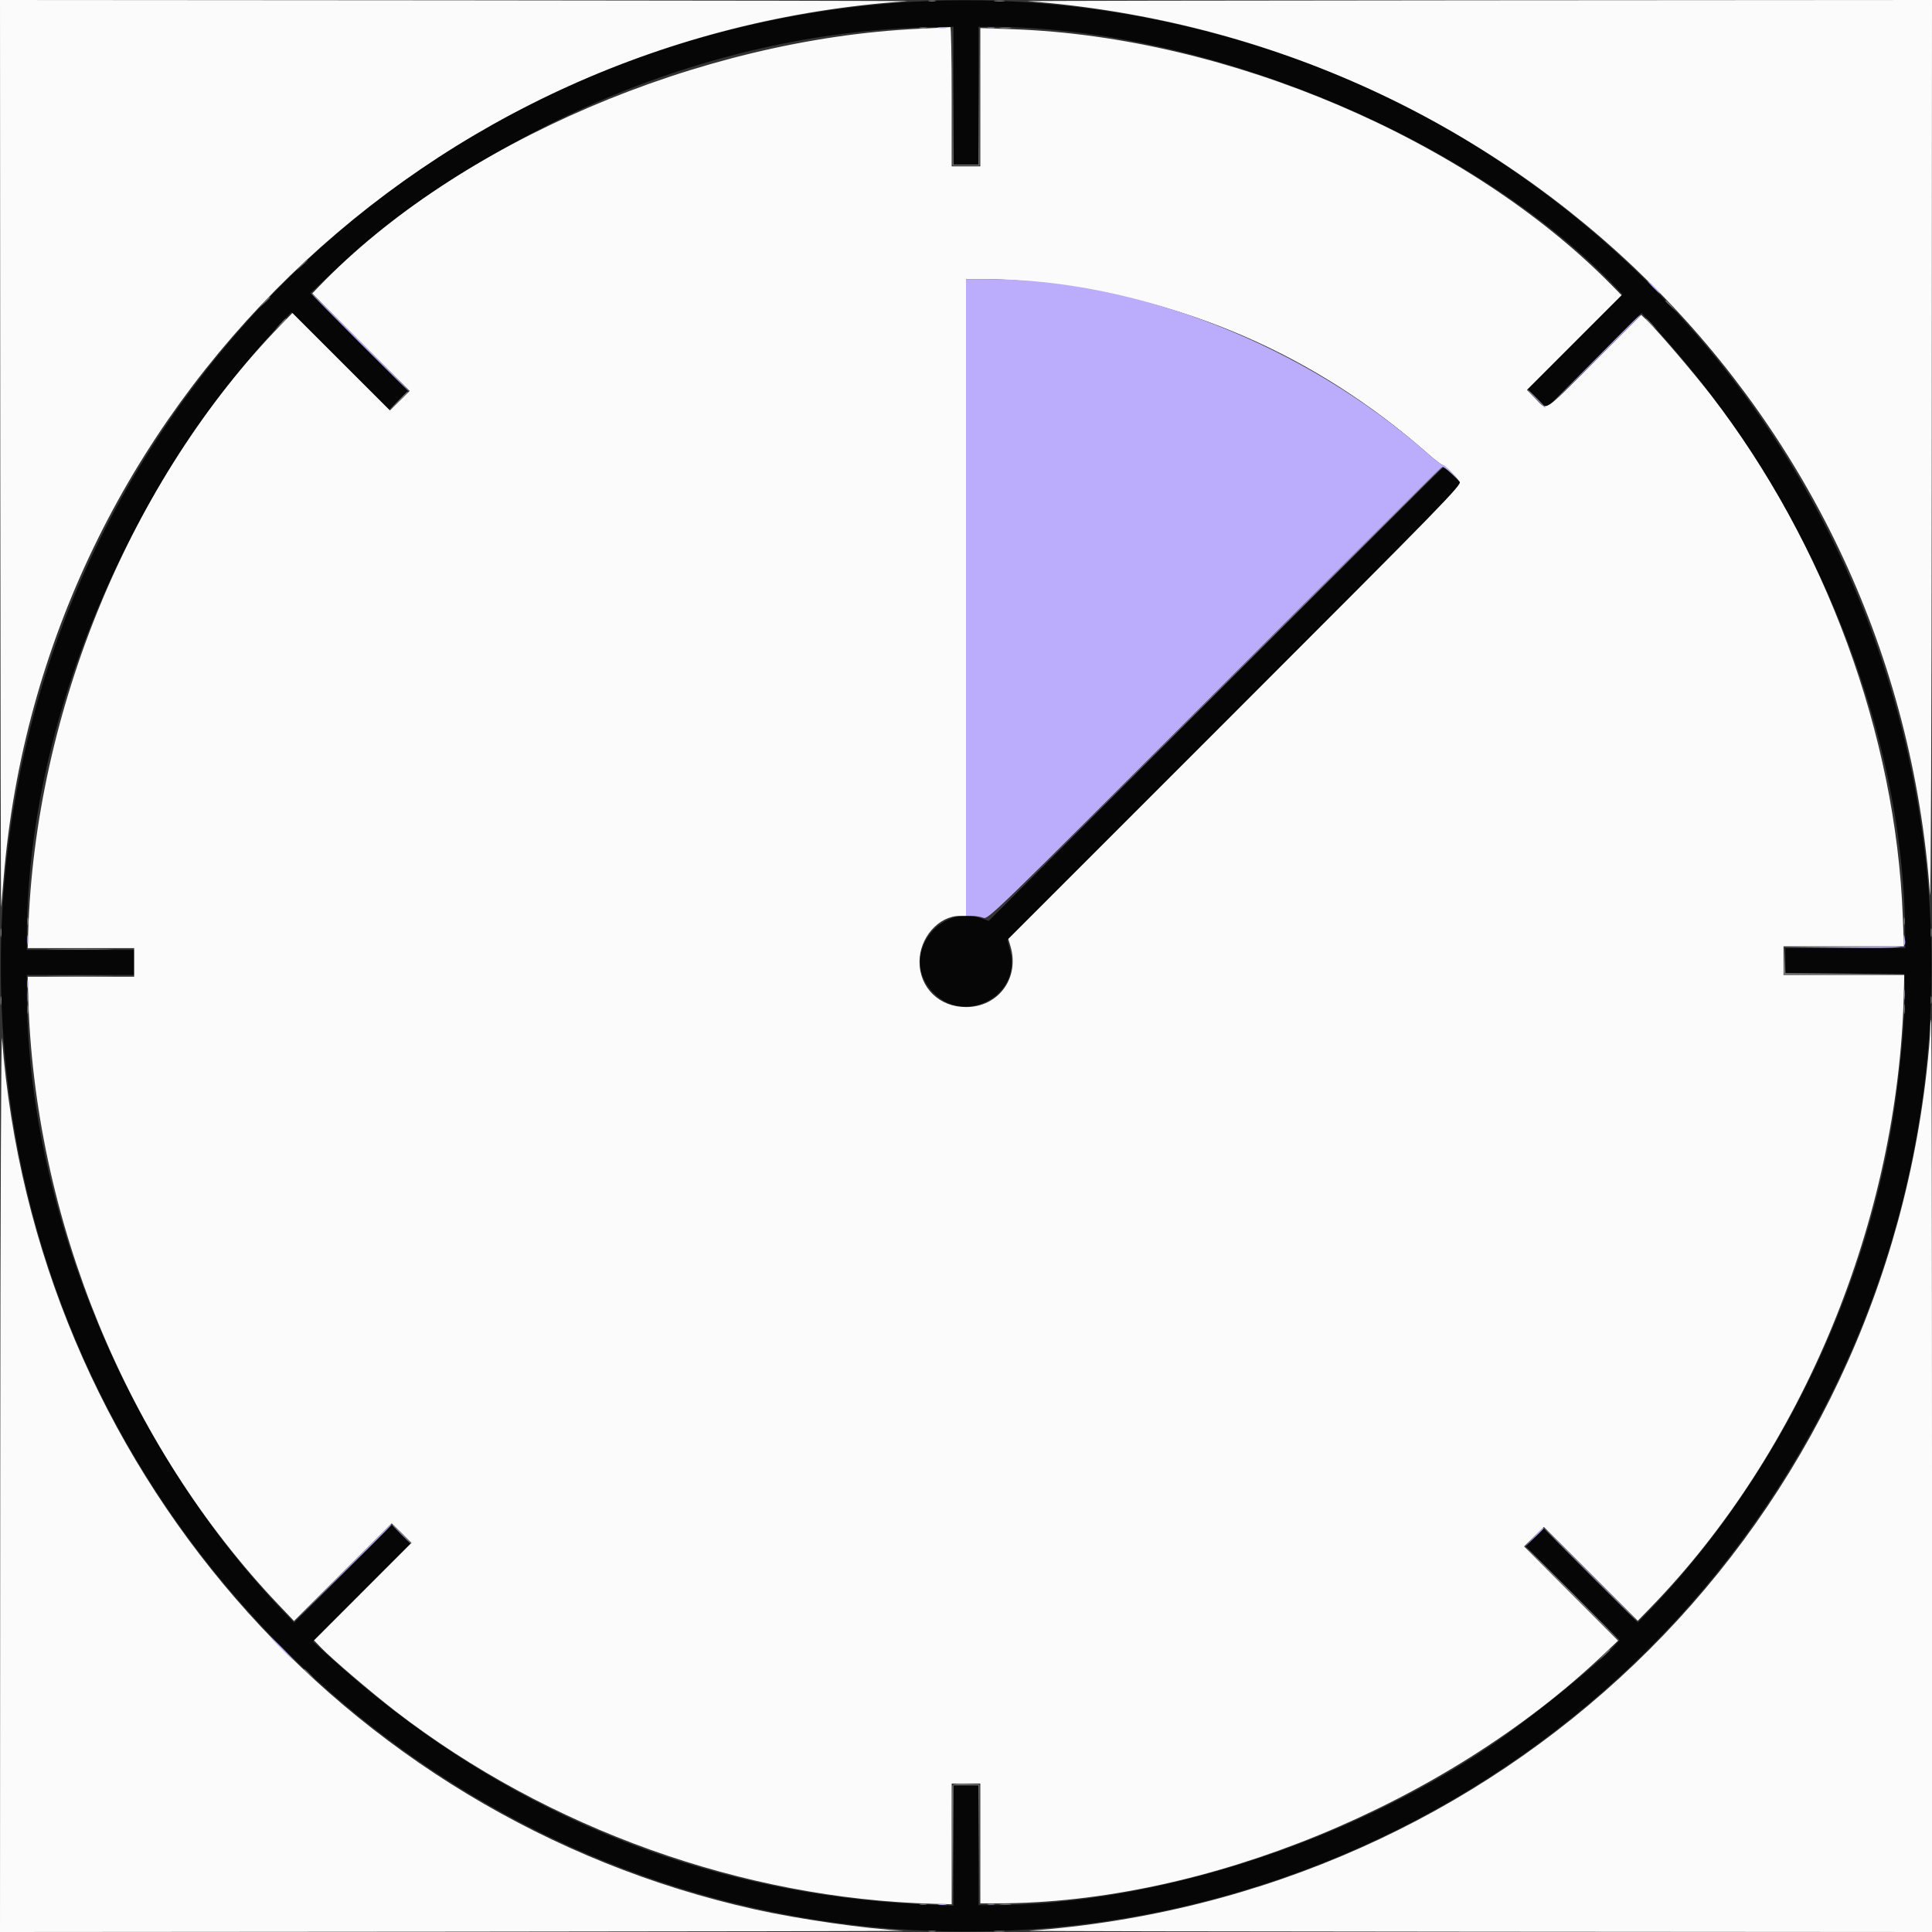 <svg id="svg" version="1.1" xmlns="http://www.w3.org/2000/svg" xmlns:xlink="http://www.w3.org/1999/xlink" width="400" height="400" viewBox="0, 0, 400,400"><rect x="0" y="0" width="400" height="400" fill="#333333" stroke="none"/><g id="svgg"><path id="path0" d="M188.945 0.372 C 72.290 7.310,-13.074 110.401,1.870 226.296 C 12.459 308.414,73.901 376.015,155.000 394.775 C 234.567 413.181,317.815 381.028,364.185 313.982 C 430.656 217.872,401.476 86.363,300.556 27.219 C 267.562 7.884,226.941 -1.887,188.945 0.372 M197.407 19.815 L 197.407 34.074 200.000 34.074 L 202.593 34.074 202.593 19.815 L 202.593 5.556 205.463 5.563 C 250.004 5.685,305.231 28.813,334.715 59.693 L 335.911 60.946 326.108 70.744 L 316.305 80.541 318.238 82.498 L 320.170 84.455 330.018 74.612 L 339.866 64.768 343.003 68.218 C 374.868 103.256,394.354 150.829,394.439 193.796 L 394.444 196.296 382.037 196.296 L 369.630 196.296 369.630 198.884 L 369.630 201.471 381.944 201.569 L 394.259 201.667 394.381 204.259 C 394.649 209.980,393.088 225.634,391.264 235.510 C 384.507 272.092,366.335 307.736,341.150 333.801 L 339.088 335.935 329.365 326.217 L 319.641 316.498 317.778 318.333 L 315.914 320.169 325.623 329.882 L 335.331 339.595 334.610 340.401 C 331.039 344.393,316.265 356.304,308.148 361.737 C 278.190 381.787,238.385 394.444,205.286 394.444 L 202.593 394.444 202.593 382.037 L 202.593 369.630 200.000 369.630 L 197.407 369.630 197.407 382.095 L 197.407 394.559 191.673 394.312 C 145.230 392.310,102.941 374.703,68.036 342.836 L 64.775 339.860 74.884 329.746 L 84.993 319.632 83.051 317.690 L 81.109 315.748 70.993 325.859 L 60.877 335.970 58.309 333.259 C 26.053 299.202,5.556 249.410,5.556 205.111 L 5.556 201.852 16.667 201.852 L 27.778 201.852 27.778 199.259 L 27.778 196.667 16.667 196.667 L 5.556 196.667 5.557 194.167 C 5.583 150.546,25.798 101.610,58.072 67.037 L 60.319 64.630 70.441 74.723 L 80.562 84.817 82.504 82.875 L 84.446 80.933 74.353 70.810 L 64.259 60.686 66.852 58.267 C 101.862 25.594,148.447 6.270,193.796 5.608 L 197.407 5.556 197.407 19.815 M251.703 143.668 L 204.703 190.668 203.231 190.149 C 194.537 187.081,186.824 197.285,192.355 204.537 C 198.640 212.776,211.708 206.724,209.120 196.772 L 208.563 194.630 255.663 147.507 L 302.763 100.384 300.933 98.525 C 299.926 97.503,299.012 96.667,298.902 96.667 C 298.792 96.667,277.553 117.817,251.703 143.668 " stroke="none" fill="#060606" fill-rule="evenodd"></path><path id="path1" d="M0.059 94.537 C 0.092 146.532,0.174 188.491,0.242 187.778 C 0.309 187.065,0.544 184.315,0.764 181.667 C 8.821 84.416,88.569 7.052,187.778 0.244 C 188.694 0.181,146.819 0.100,94.722 0.065 L 0.000 0.000 0.059 94.537 M212.778 0.239 C 313.894 8.048,392.436 85.835,399.593 185.258 C 399.760 187.574,399.918 147.117,399.947 94.722 L 400.000 0.000 305.648 0.062 C 253.755 0.097,211.963 0.176,212.778 0.239 M190.370 5.950 C 144.875 8.042,94.631 29.586,66.121 59.226 L 64.650 60.756 74.737 70.848 L 84.825 80.941 82.778 82.963 L 80.731 84.985 70.637 74.896 L 60.543 64.807 58.110 67.311 C 27.099 99.225,7.186 147.192,5.831 193.242 L 5.741 196.298 16.759 196.297 L 27.778 196.296 27.778 199.259 L 27.778 202.222 16.759 202.221 L 5.741 202.221 5.829 205.833 C 6.961 252.196,26.263 299.236,57.715 332.288 L 60.872 335.605 70.986 325.495 L 81.101 315.386 83.148 317.407 L 85.195 319.429 75.108 329.522 L 65.020 339.615 66.492 341.148 C 68.649 343.398,76.953 350.489,81.852 354.266 C 113.467 378.642,153.838 393.100,193.241 394.157 L 197.038 394.259 197.037 381.759 L 197.037 369.259 200.000 369.259 L 202.963 369.259 202.963 381.667 L 202.963 394.074 206.574 394.069 C 249.419 394.014,299.228 373.576,331.852 342.666 L 335.000 339.683 325.273 329.926 L 315.545 320.170 317.593 318.148 L 319.640 316.126 329.363 325.844 L 339.086 335.562 341.700 332.874 C 373.246 300.431,393.016 252.490,394.166 205.648 L 394.259 201.851 381.759 201.851 L 369.259 201.852 369.259 198.889 L 369.259 195.926 381.725 195.926 L 394.191 195.926 393.952 189.722 C 392.505 152.121,377.960 112.585,354.267 81.852 C 350.754 77.295,343.119 68.367,341.051 66.396 L 339.795 65.200 330.178 74.822 C 319.292 85.714,320.366 85.032,317.957 82.587 L 316.128 80.729 325.927 70.925 L 335.725 61.121 333.696 59.058 C 304.049 28.916,254.265 7.630,209.722 6.049 L 202.963 5.809 202.963 20.127 L 202.963 34.444 200.000 34.444 L 197.037 34.444 197.037 20.000 C 197.037 12.056,196.912 5.581,196.759 5.612 C 196.606 5.644,193.731 5.796,190.370 5.950 M213.889 58.324 C 244.869 61.503,272.420 73.491,295.549 93.856 C 297.073 95.198,298.497 96.296,298.714 96.296 C 299.089 96.296,301.119 98.297,302.216 99.748 C 302.682 100.364,298.743 104.404,255.741 147.407 L 208.756 194.393 209.193 195.851 C 211.166 202.438,206.760 208.502,200.000 208.502 C 194.461 208.502,190.365 204.499,190.374 199.094 C 190.382 194.144,194.350 189.630,198.692 189.630 L 200.000 189.630 200.000 123.704 L 200.000 57.778 204.352 57.785 C 206.745 57.789,211.037 58.032,213.889 58.324 M0.052 305.463 L 0.000 400.000 94.722 399.929 C 146.819 399.889,188.361 399.804,187.037 399.738 C 179.447 399.364,165.386 397.344,156.358 395.332 C 70.610 376.217,7.134 302.814,0.416 215.000 C 0.236 212.646,0.082 250.849,0.052 305.463 M399.629 213.241 C 399.629 214.412,399.287 218.370,398.869 222.037 C 387.824 318.853,310.659 392.617,212.963 399.749 C 212.046 399.816,253.755 399.900,305.648 399.935 L 400.000 400.000 400.000 305.556 C 400.000 253.611,399.917 211.111,399.815 211.111 C 399.713 211.111,399.630 212.069,399.629 213.241 " stroke="none" fill="#fbfbfb" fill-rule="evenodd"></path><path id="path2" d="M194.356 5.818 C 194.817 5.906,195.484 5.903,195.838 5.810 C 196.192 5.717,195.815 5.645,195.000 5.649 C 194.185 5.653,193.895 5.729,194.356 5.818 M200.000 123.704 L 200.000 189.630 201.272 189.630 C 201.972 189.630,203.005 189.805,203.568 190.019 C 204.572 190.401,205.466 189.533,251.463 143.537 C 277.242 117.758,298.494 96.667,298.689 96.667 C 298.883 96.667,299.717 97.292,300.540 98.056 L 302.037 99.444 300.573 97.870 C 299.768 97.005,298.931 96.296,298.714 96.296 C 298.497 96.296,297.073 95.198,295.549 93.856 C 270.157 71.499,235.619 57.838,204.352 57.785 L 200.000 57.778 200.000 123.704 M342.222 59.444 C 342.913 60.157,343.562 60.741,343.664 60.741 C 343.766 60.741,343.284 60.157,342.593 59.444 C 341.902 58.731,341.253 58.148,341.151 58.148 C 341.049 58.148,341.531 58.731,342.222 59.444 M74.444 70.926 C 80.044 76.528,84.708 81.111,84.810 81.111 C 84.912 81.111,80.414 76.528,74.815 70.926 C 69.216 65.324,64.551 60.741,64.449 60.741 C 64.348 60.741,68.845 65.324,74.444 70.926 M329.812 74.907 L 320.185 84.630 329.907 75.003 C 335.255 69.708,339.630 65.333,339.630 65.280 C 339.630 65.018,338.758 65.873,329.812 74.907 M5.649 194.630 C 5.653 195.444,5.729 195.734,5.818 195.273 C 5.906 194.813,5.903 194.146,5.810 193.792 C 5.717 193.438,5.645 193.815,5.649 194.630 M394.130 194.532 L 394.074 195.916 381.574 196.019 L 369.074 196.121 381.586 196.209 C 395.216 196.304,394.671 196.390,394.342 194.198 C 394.210 193.312,394.176 193.364,394.130 194.532 M5.641 203.704 C 5.641 204.417,5.718 204.708,5.811 204.352 C 5.904 203.995,5.904 203.412,5.811 203.056 C 5.718 202.699,5.641 202.991,5.641 203.704 M70.923 325.648 L 60.926 335.741 71.019 325.743 C 80.397 316.453,81.278 315.556,81.016 315.556 C 80.964 315.556,76.422 320.097,70.923 325.648 M317.395 318.426 L 315.370 320.556 317.500 318.531 C 319.478 316.650,319.799 316.296,319.524 316.296 C 319.467 316.296,318.508 317.255,317.395 318.426 M58.148 341.296 C 59.460 342.620,60.617 343.704,60.719 343.704 C 60.821 343.704,59.831 342.620,58.519 341.296 C 57.206 339.972,56.049 338.889,55.947 338.889 C 55.845 338.889,56.836 339.972,58.148 341.296 M194.356 394.336 C 194.817 394.425,195.484 394.421,195.838 394.329 C 196.192 394.236,195.815 394.163,195.000 394.167 C 194.185 394.172,193.895 394.247,194.356 394.336 " stroke="none" fill="#bcacfc" fill-rule="evenodd"></path><path id="path3" d="M204.537 5.811 C 204.894 5.904,205.477 5.904,205.833 5.811 C 206.190 5.718,205.898 5.641,205.185 5.641 C 204.472 5.641,204.181 5.718,204.537 5.811 M317.963 82.593 C 318.966 83.611,319.870 84.444,319.972 84.444 C 320.074 84.444,319.337 83.611,318.333 82.593 C 317.330 81.574,316.426 80.741,316.324 80.741 C 316.222 80.741,316.960 81.574,317.963 82.593 M251.296 143.796 L 204.259 190.926 251.389 143.889 C 295.205 100.160,298.684 96.667,298.425 96.667 C 298.374 96.667,277.166 117.875,251.296 143.796 M394.175 205.926 C 394.175 206.843,394.247 207.218,394.335 206.759 C 394.424 206.301,394.424 205.551,394.335 205.093 C 394.247 204.634,394.175 205.009,394.175 205.926 M5.656 206.296 C 5.656 207.213,5.729 207.588,5.817 207.130 C 5.905 206.671,5.905 205.921,5.817 205.463 C 5.729 205.005,5.656 205.380,5.656 206.296 M82.963 317.593 C 84.069 318.713,85.058 319.630,85.160 319.630 C 85.262 319.630,84.440 318.713,83.333 317.593 C 82.227 316.472,81.238 315.556,81.136 315.556 C 81.035 315.556,81.857 316.472,82.963 317.593 M329.074 325.926 C 334.367 331.222,338.782 335.556,338.884 335.556 C 338.985 335.556,334.738 331.222,329.444 325.926 C 324.151 320.630,319.737 316.296,319.635 316.296 C 319.533 316.296,323.781 320.630,329.074 325.926 M204.537 394.329 C 204.894 394.423,205.477 394.423,205.833 394.329 C 206.190 394.236,205.898 394.160,205.185 394.160 C 204.472 394.160,204.181 394.236,204.537 394.329 " stroke="none" fill="#837c96" fill-rule="evenodd"></path><path id="path4" d="M192.315 0.255 C 192.671 0.348,193.255 0.348,193.611 0.255 C 193.968 0.162,193.676 0.086,192.963 0.086 C 192.250 0.086,191.958 0.162,192.315 0.255 M206.024 0.266 C 206.587 0.351,207.420 0.349,207.875 0.261 C 208.331 0.173,207.870 0.103,206.852 0.106 C 205.833 0.109,205.461 0.181,206.024 0.266 M190.463 5.811 C 190.819 5.904,191.403 5.904,191.759 5.811 C 192.116 5.718,191.824 5.641,191.111 5.641 C 190.398 5.641,190.106 5.718,190.463 5.811 M197.216 19.815 L 197.222 34.259 200.000 34.259 L 202.778 34.259 202.784 19.815 L 202.791 5.370 202.688 19.722 L 202.584 34.074 200.000 34.074 L 197.416 34.074 197.312 19.722 L 197.209 5.370 197.216 19.815 M207.130 5.821 C 207.690 5.906,208.606 5.906,209.167 5.821 C 209.727 5.736,209.269 5.667,208.148 5.667 C 207.028 5.667,206.569 5.736,207.130 5.821 M62.384 54.907 L 61.296 56.111 62.500 55.023 C 63.622 54.009,63.874 53.704,63.588 53.704 C 63.524 53.704,62.982 54.245,62.384 54.907 M54.606 62.685 L 53.519 63.889 54.722 62.801 C 55.844 61.787,56.096 61.481,55.810 61.481 C 55.746 61.481,55.205 62.023,54.606 62.685 M344.815 62.338 C 344.815 62.402,345.356 62.944,346.019 63.542 L 347.222 64.630 346.134 63.426 C 345.120 62.304,344.815 62.052,344.815 62.338 M57.940 67.130 L 56.852 68.333 58.056 67.246 C 59.178 66.232,59.430 65.926,59.143 65.926 C 59.080 65.926,58.538 66.468,57.940 67.130 M340.741 66.042 C 340.741 66.106,341.282 66.647,341.944 67.246 L 343.148 68.333 342.060 67.130 C 341.046 66.008,340.741 65.756,340.741 66.042 M82.393 83.056 L 80.556 85.000 82.500 83.162 C 84.307 81.454,84.614 81.111,84.338 81.111 C 84.279 81.111,83.404 81.986,82.393 83.056 M5.641 190.741 C 5.641 191.454,5.718 191.745,5.811 191.389 C 5.904 191.032,5.904 190.449,5.811 190.093 C 5.718 189.736,5.641 190.028,5.641 190.741 M394.160 190.741 C 394.160 191.454,394.236 191.745,394.329 191.389 C 394.423 191.032,394.423 190.449,394.329 190.093 C 394.236 189.736,394.160 190.028,394.160 190.741 M0.093 193.148 C 0.098 193.963,0.173 194.253,0.262 193.792 C 0.351 193.331,0.347 192.665,0.254 192.310 C 0.162 191.956,0.089 192.333,0.093 193.148 M399.723 193.148 C 399.727 193.963,399.803 194.253,399.892 193.792 C 399.980 193.331,399.977 192.665,399.884 192.310 C 399.791 191.956,399.719 192.333,399.723 193.148 M11.041 196.573 C 14.160 196.635,19.160 196.635,22.153 196.573 C 25.145 196.511,22.593 196.460,16.481 196.460 C 10.370 196.461,7.922 196.511,11.041 196.573 M369.333 198.981 L 369.259 201.852 381.759 201.764 L 394.259 201.677 381.961 201.574 L 369.662 201.472 369.534 198.791 L 369.406 196.111 369.333 198.981 M11.041 202.129 C 14.160 202.191,19.160 202.191,22.153 202.129 C 25.145 202.067,22.593 202.016,16.481 202.016 C 10.370 202.016,7.922 202.067,11.041 202.129 M0.093 207.222 C 0.098 208.037,0.173 208.327,0.262 207.866 C 0.351 207.405,0.347 206.739,0.254 206.385 C 0.162 206.030,0.089 206.407,0.093 207.222 M399.716 207.037 C 399.716 207.750,399.792 208.042,399.885 207.685 C 399.978 207.329,399.978 206.745,399.885 206.389 C 399.792 206.032,399.716 206.324,399.716 207.037 M394.175 208.889 C 394.175 209.806,394.247 210.181,394.335 209.722 C 394.424 209.264,394.424 208.514,394.335 208.056 C 394.247 207.597,394.175 207.972,394.175 208.889 M5.649 209.074 C 5.653 209.889,5.729 210.179,5.818 209.718 C 5.906 209.257,5.903 208.591,5.810 208.236 C 5.717 207.882,5.645 208.259,5.649 209.074 M325.370 330.000 C 330.664 335.296,335.078 339.630,335.180 339.630 C 335.282 339.630,331.034 335.296,325.741 330.000 C 320.447 324.704,316.033 320.370,315.931 320.370 C 315.829 320.370,320.077 324.704,325.370 330.000 M332.014 342.685 L 330.926 343.889 332.130 342.801 C 332.792 342.203,333.333 341.661,333.333 341.597 C 333.333 341.311,333.028 341.563,332.014 342.685 M62.963 345.671 C 62.963 345.735,63.505 346.277,64.167 346.875 L 65.370 347.963 64.283 346.759 C 63.269 345.637,62.963 345.385,62.963 345.671 M197.212 369.709 C 197.110 369.974,197.073 375.690,197.130 382.410 L 197.233 394.630 197.320 382.130 L 197.407 369.630 199.995 369.630 L 202.583 369.630 202.688 381.944 L 202.793 394.259 202.785 381.852 L 202.778 369.444 200.087 369.336 C 198.138 369.257,197.346 369.359,197.212 369.709 M190.463 394.329 C 190.819 394.423,191.403 394.423,191.759 394.329 C 192.116 394.236,191.824 394.160,191.111 394.160 C 190.398 394.160,190.106 394.236,190.463 394.329 M207.130 394.339 C 207.690 394.424,208.606 394.424,209.167 394.339 C 209.727 394.254,209.269 394.185,208.148 394.185 C 207.028 394.185,206.569 394.254,207.130 394.339 M192.315 399.885 C 192.671 399.978,193.255 399.978,193.611 399.885 C 193.968 399.792,193.676 399.716,192.963 399.716 C 192.250 399.716,191.958 399.792,192.315 399.885 M206.024 399.895 C 206.587 399.981,207.420 399.978,207.875 399.890 C 208.331 399.802,207.870 399.733,206.852 399.736 C 205.833 399.738,205.461 399.810,206.024 399.895 " stroke="none" fill="#747474" fill-rule="evenodd"></path></g></svg>